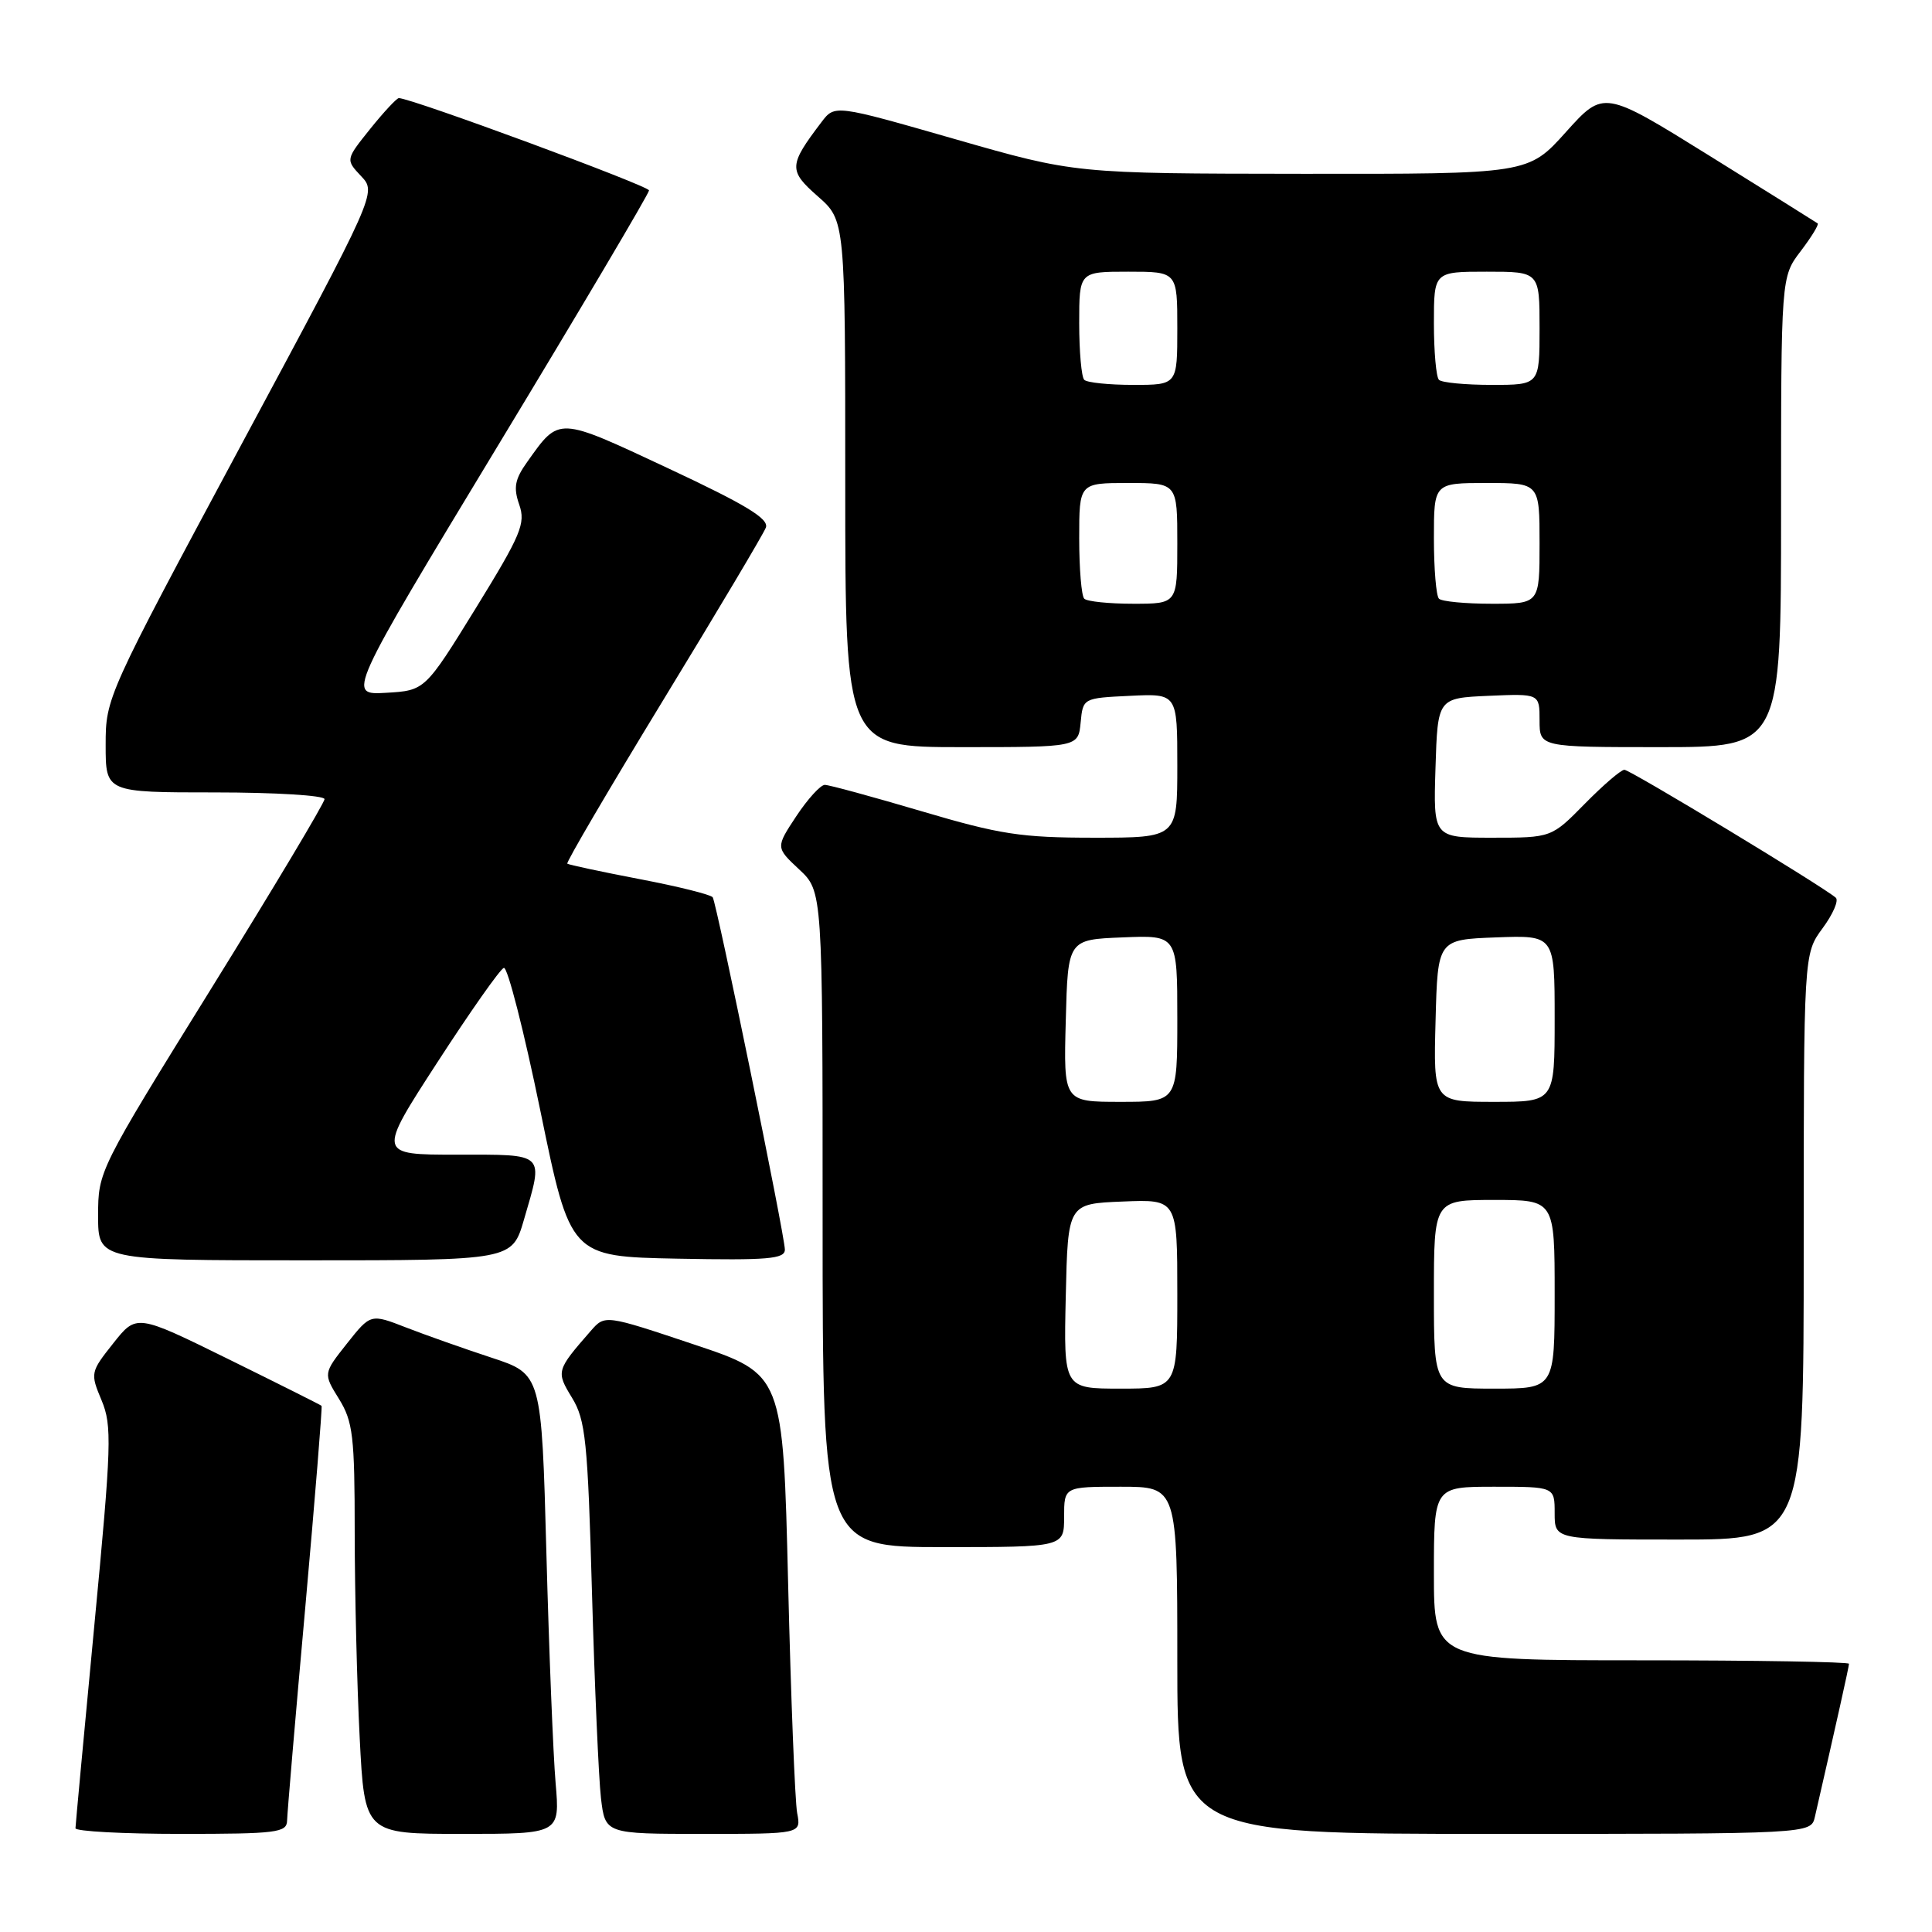 <?xml version="1.0" encoding="UTF-8" standalone="no"?>
<!DOCTYPE svg PUBLIC "-//W3C//DTD SVG 1.1//EN" "http://www.w3.org/Graphics/SVG/1.1/DTD/svg11.dtd" >
<svg xmlns="http://www.w3.org/2000/svg" xmlns:xlink="http://www.w3.org/1999/xlink" version="1.1" viewBox="0 0 256 256">
 <g >
 <path fill="currentColor"
d=" M 38.04 241.25 C 38.06 240.29 39.14 227.57 40.45 213.00 C 41.75 198.43 42.72 186.40 42.61 186.28 C 42.49 186.16 36.92 183.37 30.24 180.08 C 18.09 174.10 18.09 174.10 15.01 177.99 C 11.98 181.81 11.95 181.95 13.46 185.55 C 14.86 188.92 14.78 191.40 12.50 215.36 C 11.13 229.74 10.01 241.84 10.00 242.25 C 10.00 242.66 16.30 243.00 24.00 243.00 C 36.65 243.00 38.00 242.83 38.04 241.25 Z  M 73.62 236.25 C 73.30 232.54 72.75 218.83 72.40 205.79 C 71.76 182.08 71.76 182.08 65.13 179.90 C 61.48 178.70 56.39 176.90 53.81 175.90 C 49.11 174.07 49.11 174.07 45.97 178.03 C 42.83 182.00 42.83 182.00 44.92 185.37 C 46.77 188.37 47.00 190.30 47.00 203.12 C 47.01 211.03 47.30 223.24 47.66 230.25 C 48.31 243.00 48.31 243.00 61.26 243.00 C 74.20 243.00 74.20 243.00 73.62 236.25 Z  M 105.63 240.25 C 105.34 238.74 104.80 225.03 104.43 209.80 C 103.76 182.09 103.76 182.09 91.96 178.15 C 80.16 174.20 80.16 174.20 78.28 176.35 C 73.70 181.60 73.67 181.72 75.80 185.22 C 77.59 188.15 77.88 190.92 78.44 211.00 C 78.79 223.38 79.33 235.64 79.63 238.25 C 80.19 243.00 80.19 243.00 93.17 243.00 C 106.16 243.00 106.16 243.00 105.63 240.25 Z  M 240.48 240.75 C 243.28 228.54 245.00 220.84 245.00 220.46 C 245.00 220.21 232.62 220.00 217.50 220.00 C 190.00 220.00 190.00 220.00 190.00 208.50 C 190.00 197.00 190.00 197.00 198.00 197.00 C 206.00 197.00 206.00 197.00 206.00 200.50 C 206.00 204.00 206.00 204.00 222.50 204.00 C 239.00 204.00 239.00 204.00 239.00 165.19 C 239.00 126.39 239.00 126.39 241.50 123.00 C 242.88 121.13 243.67 119.31 243.25 118.95 C 241.54 117.45 216.00 102.00 215.24 102.00 C 214.79 102.00 212.43 104.03 210.00 106.50 C 205.58 111.00 205.58 111.00 197.75 111.00 C 189.92 111.00 189.92 111.00 190.21 101.75 C 190.50 92.50 190.50 92.50 197.25 92.20 C 204.00 91.91 204.00 91.91 204.00 95.45 C 204.00 99.00 204.00 99.00 220.00 99.00 C 236.00 99.00 236.00 99.00 236.00 67.84 C 236.00 36.69 236.00 36.69 238.60 33.28 C 240.03 31.40 241.04 29.75 240.85 29.60 C 240.66 29.46 234.20 25.42 226.50 20.63 C 212.50 11.93 212.50 11.93 207.50 17.49 C 202.50 23.06 202.50 23.06 172.48 23.03 C 142.45 23.00 142.45 23.00 126.53 18.43 C 110.61 13.86 110.61 13.86 108.85 16.18 C 104.50 21.91 104.46 22.59 108.37 26.02 C 112.00 29.21 112.00 29.21 112.00 64.10 C 112.00 99.00 112.00 99.00 127.44 99.00 C 142.87 99.00 142.87 99.00 143.19 95.75 C 143.50 92.50 143.50 92.50 149.75 92.20 C 156.00 91.90 156.00 91.90 156.00 101.45 C 156.00 111.00 156.00 111.00 144.98 111.00 C 135.30 111.00 132.51 110.57 122.14 107.50 C 115.64 105.58 109.86 104.00 109.29 104.00 C 108.73 104.00 107.03 105.86 105.52 108.14 C 102.78 112.29 102.78 112.29 105.89 115.20 C 109.00 118.10 109.00 118.10 109.00 161.55 C 109.00 205.00 109.00 205.00 125.00 205.00 C 141.00 205.00 141.00 205.00 141.00 201.00 C 141.00 197.00 141.00 197.00 148.50 197.00 C 156.00 197.00 156.00 197.00 156.00 220.00 C 156.00 243.00 156.00 243.00 197.98 243.00 C 239.96 243.00 239.96 243.00 240.48 240.75 Z  M 69.43 161.60 C 72.04 152.63 72.42 153.00 60.51 153.00 C 50.02 153.00 50.02 153.00 57.95 140.77 C 62.31 134.04 66.27 128.41 66.76 128.25 C 67.25 128.08 69.43 136.62 71.61 147.23 C 75.57 166.50 75.57 166.50 89.79 166.78 C 101.78 167.01 104.00 166.82 104.00 165.58 C 104.00 163.76 94.99 119.80 94.44 118.90 C 94.22 118.55 89.87 117.46 84.77 116.49 C 79.67 115.51 75.35 114.59 75.17 114.44 C 74.98 114.29 80.70 104.55 87.86 92.80 C 95.03 81.05 101.16 70.75 101.48 69.91 C 101.92 68.75 98.85 66.88 88.55 62.06 C 73.81 55.16 74.15 55.17 69.87 61.19 C 68.22 63.50 68.01 64.60 68.80 66.86 C 69.67 69.36 69.06 70.82 63.05 80.58 C 56.31 91.50 56.31 91.50 51.15 91.80 C 45.99 92.10 45.99 92.10 65.99 59.03 C 77.00 40.84 86.00 25.63 86.00 25.23 C 85.99 24.63 54.49 13.00 52.85 13.00 C 52.57 13.00 50.86 14.83 49.06 17.07 C 45.79 21.15 45.79 21.15 47.85 23.34 C 49.91 25.53 49.91 25.53 31.95 58.97 C 14.13 92.18 14.00 92.46 14.00 98.71 C 14.00 105.00 14.00 105.00 28.50 105.00 C 36.48 105.00 43.00 105.40 43.00 105.89 C 43.00 106.38 36.25 117.67 28.00 130.97 C 13.08 155.03 13.00 155.18 13.00 161.08 C 13.00 167.00 13.00 167.00 40.43 167.00 C 67.86 167.00 67.86 167.00 69.43 161.60 Z  M 141.22 171.75 C 141.50 159.50 141.50 159.50 148.75 159.21 C 156.00 158.91 156.00 158.91 156.00 171.46 C 156.00 184.00 156.00 184.00 148.47 184.00 C 140.94 184.00 140.94 184.00 141.22 171.75 Z  M 190.00 171.50 C 190.00 159.00 190.00 159.00 198.00 159.00 C 206.00 159.00 206.00 159.00 206.00 171.50 C 206.00 184.00 206.00 184.00 198.00 184.00 C 190.00 184.00 190.00 184.00 190.00 171.50 Z  M 141.22 135.25 C 141.50 124.50 141.50 124.50 148.75 124.21 C 156.00 123.91 156.00 123.91 156.00 134.96 C 156.00 146.00 156.00 146.00 148.47 146.00 C 140.93 146.00 140.93 146.00 141.22 135.25 Z  M 190.22 135.25 C 190.50 124.50 190.50 124.50 198.25 124.21 C 206.00 123.92 206.00 123.92 206.00 134.96 C 206.00 146.00 206.00 146.00 197.97 146.00 C 189.93 146.00 189.93 146.00 190.22 135.25 Z  M 143.67 79.33 C 143.30 78.97 143.00 75.37 143.00 71.33 C 143.00 64.00 143.00 64.00 149.50 64.00 C 156.00 64.00 156.00 64.00 156.00 72.00 C 156.00 80.00 156.00 80.00 150.17 80.00 C 146.96 80.00 144.03 79.70 143.67 79.33 Z  M 190.67 79.33 C 190.30 78.97 190.00 75.37 190.00 71.33 C 190.00 64.00 190.00 64.00 197.00 64.00 C 204.00 64.00 204.00 64.00 204.00 72.00 C 204.00 80.00 204.00 80.00 197.67 80.00 C 194.18 80.00 191.03 79.70 190.67 79.33 Z  M 143.67 50.33 C 143.30 49.97 143.00 46.59 143.00 42.83 C 143.00 36.00 143.00 36.00 149.50 36.00 C 156.00 36.00 156.00 36.00 156.00 43.50 C 156.00 51.00 156.00 51.00 150.17 51.00 C 146.96 51.00 144.03 50.70 143.67 50.33 Z  M 190.67 50.33 C 190.30 49.97 190.00 46.59 190.00 42.83 C 190.00 36.00 190.00 36.00 197.00 36.00 C 204.00 36.00 204.00 36.00 204.00 43.50 C 204.00 51.00 204.00 51.00 197.67 51.00 C 194.18 51.00 191.03 50.70 190.67 50.33 Z "/>
</g>
</svg>